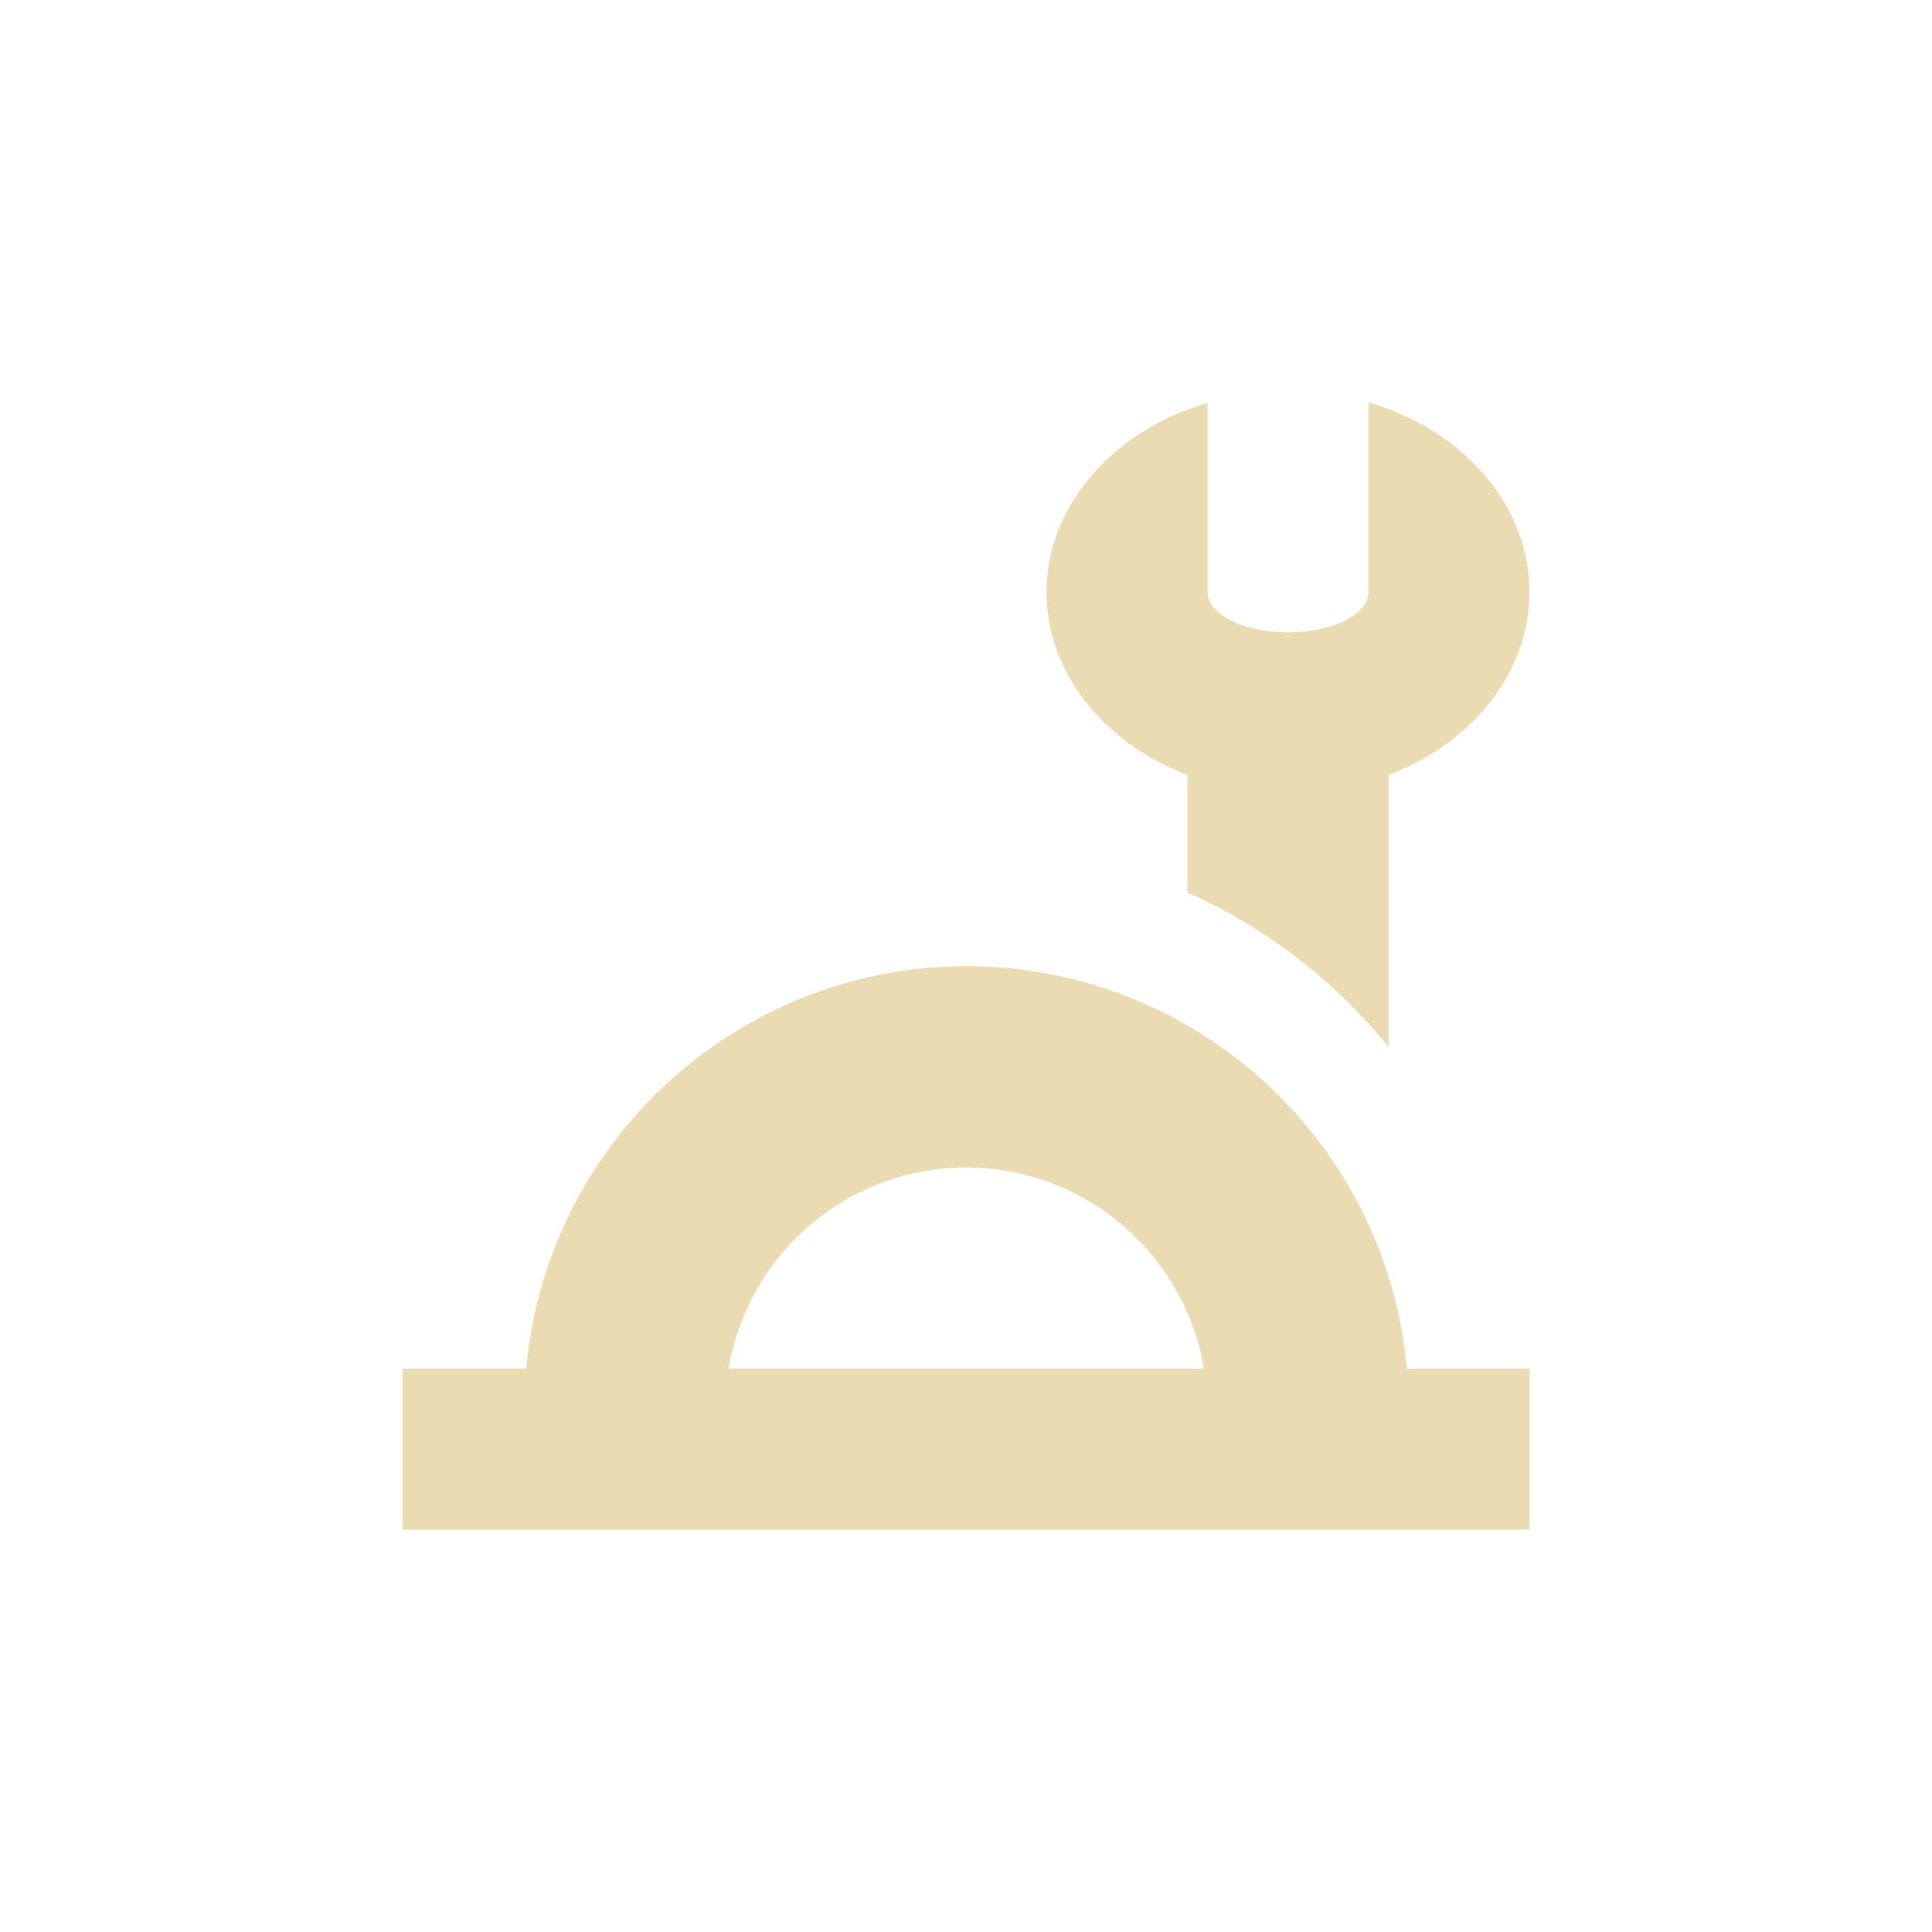 <svg width="24" height="24" version="1.1" viewBox="0 0 24 24" xmlns="http://www.w3.org/2000/svg">
  <defs>
    <style type="text/css">.ColorScheme-Text { color:#ebdbb2; } .ColorScheme-Highlight { color:#458588; }</style>
  </defs>
  <path class="ColorScheme-Text" d="m17 4.998v2.357c0 0.276-0.448 0.5-1 0.5s-1-0.224-1-0.5v-2.35c-1.196 0.352-1.996 1.293-2 2.35 7.73e-4 0.977 0.684 1.864 1.75 2.271v1.461a6.748 6.748 0 0 1 2.5 1.92v-3.381c1.066-0.407 1.749-1.295 1.75-2.271-1.1e-5 -1.059-0.801-2.004-2-2.357zm-5 7.004c-2.838 0.007-5.205 2.173-5.463 5h-1.537v2h14v-2h-1.523c-0.259-2.832-2.633-5-5.477-5zm0 2.5c1.463 0.002 2.711 1.058 2.955 2.5h-5.904c0.243-1.44 1.489-2.496 2.949-2.5z" fill="currentColor"/>
</svg>
